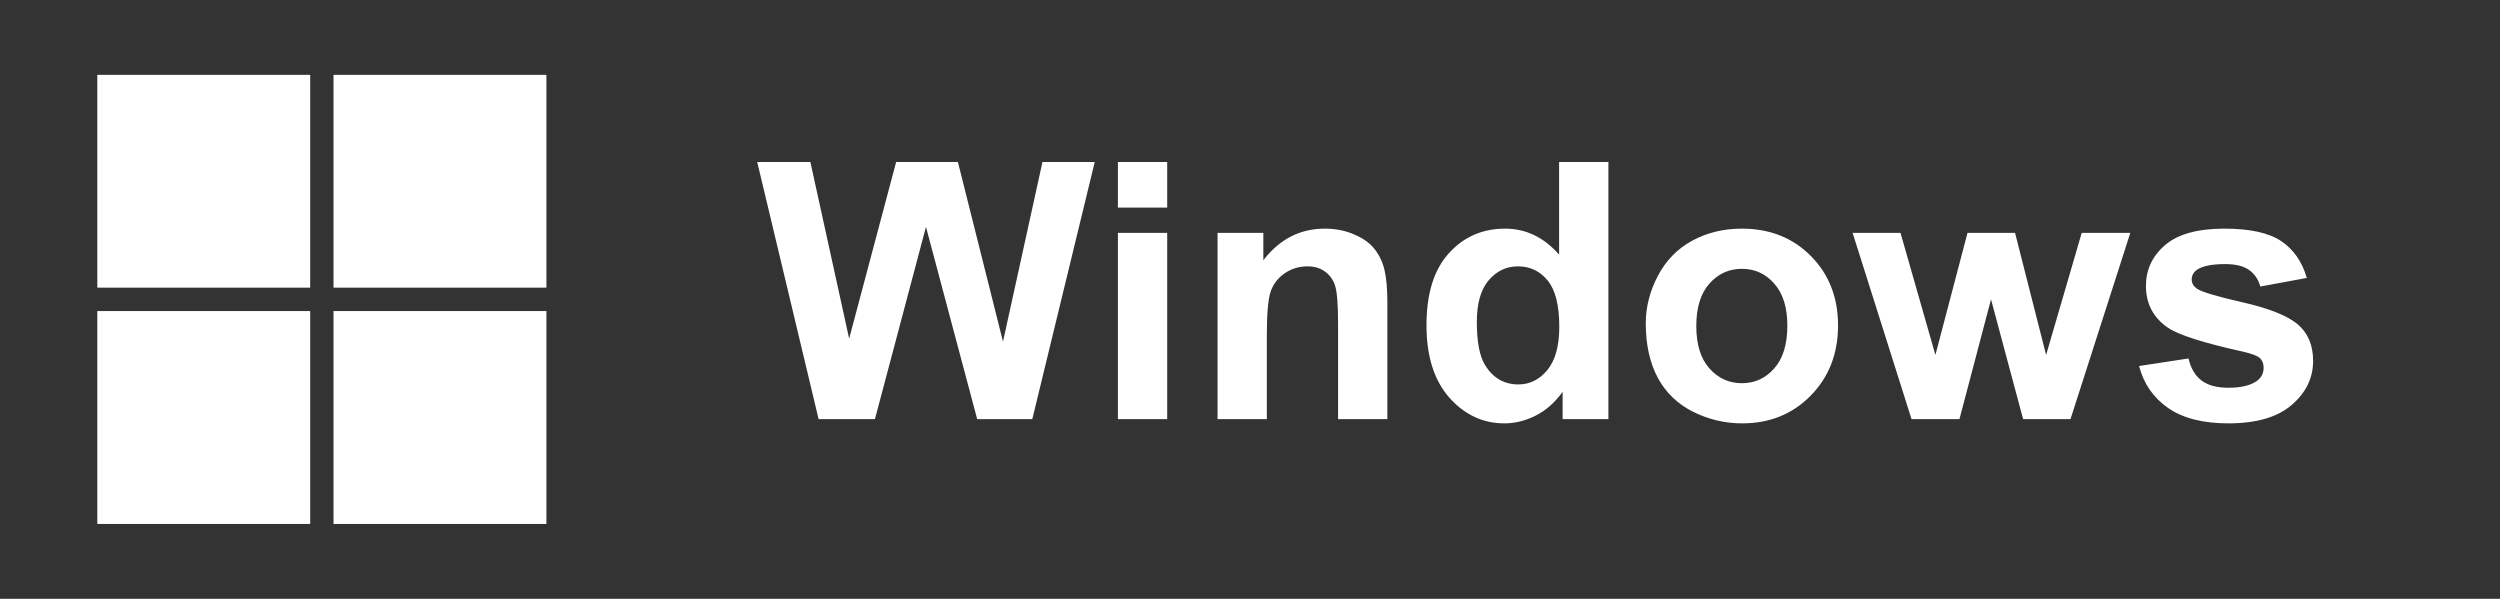 <svg width="167" height="40" viewBox="0 0 167 40" fill="none" xmlns="http://www.w3.org/2000/svg">
<rect x="0" y="0" width="167" height="40" fill="#333333" stroke="none"/>
<g clip-path="url(#clip0_40_171)">
<path d="M6.5 5H20.721V19.215H6.5V5ZM22.279 5H36.5V19.215H22.279V5ZM6.5 20.779H20.721V35H6.5V20.779ZM22.279 20.779H36.5V35H22.279" fill="white"/>
<path d="M54.684 28L50.582 10.82H54.133L56.723 22.621L59.863 10.82H63.988L67 22.82L69.637 10.82H73.129L68.957 28H65.277L61.855 15.156L58.445 28H54.684ZM74.676 13.867V10.82H77.969V13.867H74.676ZM74.676 28V15.555H77.969V28H74.676ZM92.676 28H89.383V21.648C89.383 20.305 89.312 19.438 89.172 19.047C89.031 18.648 88.801 18.34 88.481 18.121C88.168 17.902 87.789 17.793 87.344 17.793C86.773 17.793 86.262 17.949 85.809 18.262C85.356 18.574 85.043 18.988 84.871 19.504C84.707 20.02 84.625 20.973 84.625 22.363V28H81.332V15.555H84.391V17.383C85.477 15.977 86.844 15.273 88.492 15.273C89.219 15.273 89.883 15.406 90.484 15.672C91.086 15.93 91.539 16.262 91.844 16.668C92.156 17.074 92.371 17.535 92.488 18.051C92.613 18.566 92.676 19.305 92.676 20.266V28ZM107.441 28H104.383V26.172C103.875 26.883 103.273 27.414 102.578 27.766C101.891 28.109 101.195 28.281 100.492 28.281C99.062 28.281 97.836 27.707 96.812 26.559C95.797 25.402 95.289 23.793 95.289 21.73C95.289 19.621 95.785 18.02 96.777 16.926C97.769 15.824 99.023 15.273 100.539 15.273C101.93 15.273 103.133 15.852 104.148 17.008V10.82H107.441V28ZM98.652 21.508C98.652 22.836 98.836 23.797 99.203 24.391C99.734 25.25 100.477 25.68 101.43 25.68C102.188 25.68 102.832 25.359 103.363 24.719C103.895 24.07 104.16 23.105 104.16 21.824C104.16 20.395 103.902 19.367 103.387 18.742C102.871 18.109 102.211 17.793 101.406 17.793C100.625 17.793 99.969 18.105 99.438 18.73C98.914 19.348 98.652 20.273 98.652 21.508ZM109.938 21.602C109.938 20.508 110.207 19.449 110.746 18.426C111.285 17.402 112.047 16.621 113.031 16.082C114.023 15.543 115.129 15.273 116.348 15.273C118.23 15.273 119.773 15.887 120.977 17.113C122.18 18.332 122.781 19.875 122.781 21.742C122.781 23.625 122.172 25.188 120.953 26.43C119.742 27.664 118.215 28.281 116.371 28.281C115.23 28.281 114.141 28.023 113.102 27.508C112.07 26.992 111.285 26.238 110.746 25.246C110.207 24.246 109.938 23.031 109.938 21.602ZM113.312 21.777C113.312 23.012 113.605 23.957 114.191 24.613C114.777 25.27 115.5 25.598 116.359 25.598C117.219 25.598 117.938 25.27 118.516 24.613C119.102 23.957 119.395 23.004 119.395 21.754C119.395 20.535 119.102 19.598 118.516 18.941C117.938 18.285 117.219 17.957 116.359 17.957C115.5 17.957 114.777 18.285 114.191 18.941C113.605 19.598 113.312 20.543 113.312 21.777ZM127.691 28L123.754 15.555H126.953L129.285 23.711L131.43 15.555H134.605L136.68 23.711L139.059 15.555H142.305L138.309 28H135.145L133 19.996L130.891 28H127.691ZM142.891 24.449L146.195 23.945C146.336 24.586 146.621 25.074 147.051 25.41C147.48 25.738 148.082 25.902 148.855 25.902C149.707 25.902 150.348 25.746 150.777 25.434C151.066 25.215 151.211 24.922 151.211 24.555C151.211 24.305 151.133 24.098 150.977 23.934C150.812 23.777 150.445 23.633 149.875 23.5C147.219 22.914 145.535 22.379 144.824 21.895C143.84 21.223 143.348 20.289 143.348 19.094C143.348 18.016 143.773 17.109 144.625 16.375C145.477 15.641 146.797 15.273 148.586 15.273C150.289 15.273 151.555 15.551 152.383 16.105C153.211 16.66 153.781 17.48 154.094 18.566L150.988 19.141C150.855 18.656 150.602 18.285 150.227 18.027C149.859 17.77 149.332 17.641 148.645 17.641C147.777 17.641 147.156 17.762 146.781 18.004C146.531 18.176 146.406 18.398 146.406 18.672C146.406 18.906 146.516 19.105 146.734 19.27C147.031 19.488 148.055 19.797 149.805 20.195C151.562 20.594 152.789 21.082 153.484 21.66C154.172 22.246 154.516 23.062 154.516 24.109C154.516 25.25 154.039 26.23 153.086 27.051C152.133 27.871 150.723 28.281 148.855 28.281C147.16 28.281 145.816 27.938 144.824 27.25C143.84 26.562 143.195 25.629 142.891 24.449Z" fill="white"/>
</g>
<defs>
<clipPath id="clip0_40_171">
<rect width="166" height="40" fill="white" transform="translate(0.5)"/>
</clipPath>
</defs>
</svg>
